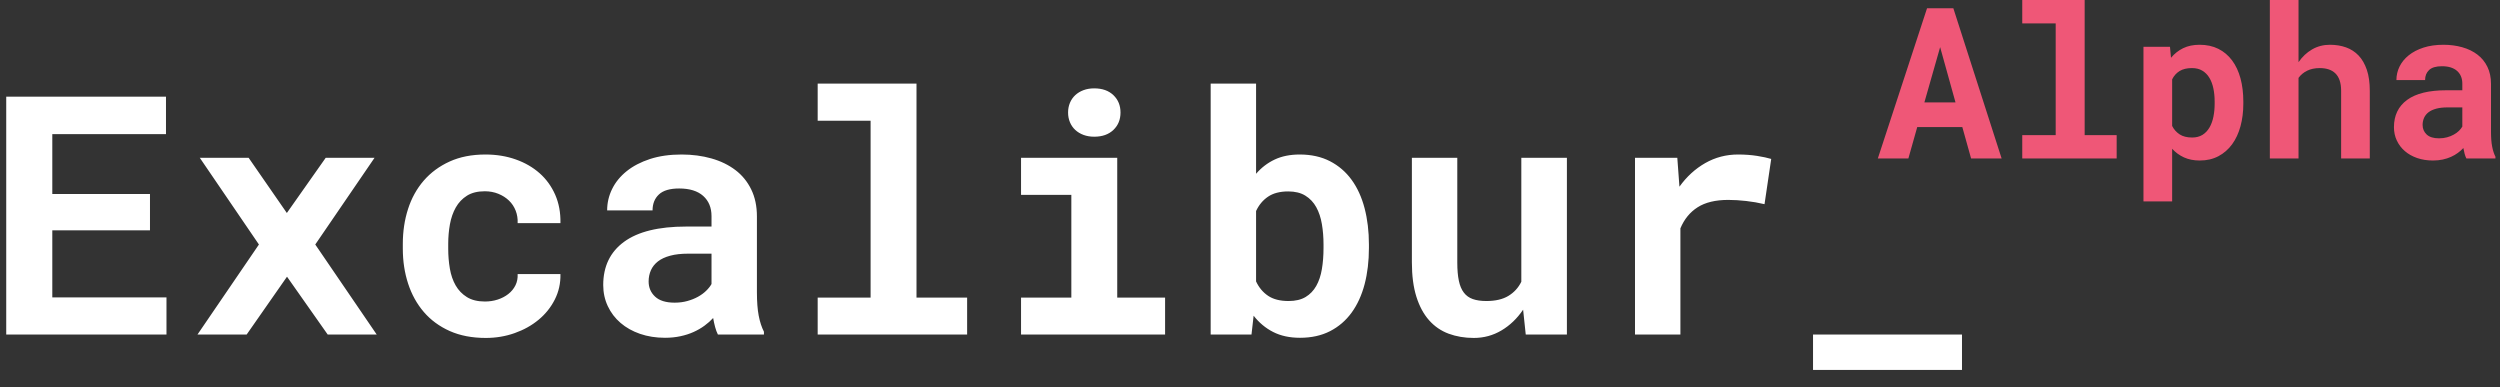 <?xml version="1.0" encoding="UTF-8"?>
<svg width="142px" height="22px" viewBox="0 0 142 22" version="1.1" xmlns="http://www.w3.org/2000/svg" xmlns:xlink="http://www.w3.org/1999/xlink">
    <rect x="0" y="0" width="142" height="22" fill="#333333" stroke="none"/>
    <!-- Generator: Sketch 49 (51002) - http://www.bohemiancoding.com/sketch -->
    <title>excaliburLogo</title>
    <desc>Created with Sketch.</desc>
    <defs></defs>
    <g id="Page-1" stroke="none" stroke-width="1" fill="none" fill-rule="evenodd">
        <g id="1" transform="translate(-20, -12)">
            <g id="header">
                <g id="excaliburLogo" transform="translate(20, 12)">
                    <g id="logo" transform="translate(-2, -2)">
                        <path d="M10.519,15.081 L4.971,15.081 L4.971,18.894 L11.456,18.894 L11.456,21 L2.354,21 L2.354,7.492 L11.428,7.492 L11.428,9.617 L4.971,9.617 L4.971,13.021 L10.519,13.021 L10.519,15.081 Z M18.293,14.098 L20.501,10.962 L23.275,10.962 L19.907,15.888 L23.396,21 L20.612,21 L18.302,17.716 L16.011,21 L13.218,21 L16.707,15.888 L13.348,10.962 L16.122,10.962 L18.293,14.098 Z M29.546,19.126 C29.8,19.126 30.041,19.089 30.27,19.015 C30.499,18.94 30.7,18.835 30.873,18.699 C31.046,18.563 31.181,18.399 31.277,18.208 C31.372,18.016 31.414,17.802 31.402,17.567 L33.833,17.567 C33.845,18.087 33.738,18.569 33.512,19.015 C33.287,19.46 32.979,19.843 32.589,20.165 C32.2,20.487 31.747,20.739 31.23,20.921 C30.714,21.104 30.168,21.195 29.593,21.195 C28.813,21.195 28.13,21.063 27.542,20.801 C26.955,20.538 26.465,20.177 26.072,19.72 C25.679,19.262 25.382,18.726 25.181,18.11 C24.98,17.495 24.88,16.834 24.88,16.129 L24.88,15.851 C24.88,15.146 24.979,14.486 25.177,13.87 C25.375,13.255 25.672,12.718 26.067,12.261 C26.463,11.803 26.953,11.441 27.538,11.175 C28.122,10.909 28.801,10.776 29.574,10.776 C30.193,10.776 30.765,10.869 31.291,11.055 C31.816,11.24 32.269,11.502 32.65,11.839 C33.03,12.176 33.325,12.584 33.536,13.063 C33.746,13.543 33.845,14.079 33.833,14.673 L31.402,14.673 C31.414,14.425 31.377,14.19 31.291,13.968 C31.204,13.745 31.077,13.553 30.91,13.393 C30.743,13.232 30.542,13.103 30.307,13.008 C30.072,12.912 29.815,12.864 29.537,12.864 C29.129,12.864 28.792,12.947 28.526,13.114 C28.26,13.281 28.048,13.504 27.89,13.782 C27.733,14.061 27.621,14.379 27.556,14.738 C27.491,15.097 27.459,15.468 27.459,15.851 L27.459,16.129 C27.459,16.519 27.49,16.895 27.552,17.257 C27.614,17.618 27.723,17.937 27.881,18.212 C28.039,18.487 28.252,18.708 28.521,18.875 C28.79,19.042 29.132,19.126 29.546,19.126 Z M42.776,21 C42.714,20.876 42.661,20.734 42.618,20.573 C42.575,20.412 42.538,20.242 42.507,20.063 C42.365,20.218 42.201,20.363 42.015,20.499 C41.83,20.635 41.624,20.754 41.398,20.856 C41.172,20.958 40.924,21.039 40.651,21.097 C40.379,21.156 40.085,21.186 39.77,21.186 C39.257,21.186 38.785,21.111 38.355,20.963 C37.925,20.814 37.556,20.607 37.247,20.341 C36.937,20.075 36.696,19.758 36.523,19.39 C36.35,19.022 36.263,18.622 36.263,18.189 C36.263,17.131 36.657,16.313 37.446,15.735 C38.235,15.157 39.411,14.868 40.976,14.868 L42.414,14.868 L42.414,14.274 C42.414,13.792 42.256,13.41 41.941,13.128 C41.625,12.847 41.171,12.706 40.577,12.706 C40.051,12.706 39.668,12.819 39.427,13.045 C39.186,13.27 39.065,13.572 39.065,13.949 L36.486,13.949 C36.486,13.522 36.58,13.117 36.769,12.734 C36.957,12.35 37.233,12.013 37.594,11.723 C37.956,11.432 38.399,11.202 38.921,11.031 C39.444,10.861 40.042,10.776 40.716,10.776 C41.322,10.776 41.887,10.851 42.409,10.999 C42.932,11.147 43.385,11.367 43.769,11.658 C44.152,11.948 44.452,12.315 44.668,12.757 C44.885,13.199 44.993,13.711 44.993,14.292 L44.993,18.597 C44.993,19.135 45.027,19.581 45.095,19.933 C45.163,20.286 45.262,20.589 45.392,20.842 L45.392,21 L42.776,21 Z M40.317,19.191 C40.577,19.191 40.818,19.16 41.041,19.098 C41.264,19.036 41.465,18.956 41.644,18.857 C41.823,18.758 41.978,18.645 42.108,18.518 C42.238,18.392 42.34,18.263 42.414,18.133 L42.414,16.408 L41.097,16.408 C40.695,16.408 40.351,16.446 40.067,16.524 C39.782,16.601 39.55,16.709 39.371,16.848 C39.192,16.988 39.059,17.155 38.972,17.349 C38.886,17.544 38.842,17.756 38.842,17.985 C38.842,18.331 38.964,18.619 39.209,18.848 C39.453,19.076 39.823,19.191 40.317,19.191 Z M48.444,6.75 L54.057,6.75 L54.057,18.903 L56.933,18.903 L56.933,21 L48.444,21 L48.444,18.903 L51.45,18.903 L51.45,8.856 L48.444,8.856 L48.444,6.75 Z M59.995,10.962 L65.459,10.962 L65.459,18.903 L68.177,18.903 L68.177,21 L59.995,21 L59.995,18.903 L62.852,18.903 L62.852,13.068 L59.995,13.068 L59.995,10.962 Z M62.667,8.392 C62.667,8.194 62.702,8.01 62.773,7.84 C62.844,7.67 62.945,7.525 63.075,7.404 C63.205,7.283 63.361,7.189 63.543,7.121 C63.726,7.053 63.928,7.019 64.151,7.019 C64.609,7.019 64.972,7.147 65.241,7.404 C65.51,7.661 65.645,7.99 65.645,8.392 C65.645,8.794 65.51,9.123 65.241,9.38 C64.972,9.637 64.609,9.765 64.151,9.765 C63.928,9.765 63.726,9.731 63.543,9.663 C63.361,9.595 63.205,9.501 63.075,9.38 C62.945,9.26 62.844,9.114 62.773,8.944 C62.702,8.774 62.667,8.59 62.667,8.392 Z M79.755,16.083 C79.755,16.831 79.673,17.518 79.51,18.143 C79.346,18.767 79.1,19.305 78.772,19.757 C78.444,20.208 78.036,20.559 77.547,20.81 C77.059,21.06 76.49,21.186 75.84,21.186 C75.253,21.186 74.744,21.076 74.314,20.856 C73.884,20.637 73.515,20.329 73.206,19.933 L73.085,21 L70.766,21 L70.766,6.75 L73.345,6.75 L73.345,11.871 C73.642,11.525 73.993,11.256 74.398,11.064 C74.803,10.872 75.278,10.776 75.822,10.776 C76.477,10.776 77.051,10.903 77.543,11.157 C78.034,11.41 78.444,11.763 78.772,12.214 C79.1,12.666 79.346,13.205 79.51,13.833 C79.673,14.461 79.755,15.146 79.755,15.888 L79.755,16.083 Z M77.176,15.888 C77.176,15.48 77.145,15.093 77.083,14.729 C77.022,14.364 76.915,14.044 76.763,13.768 C76.612,13.493 76.406,13.275 76.146,13.114 C75.887,12.953 75.562,12.873 75.172,12.873 C74.702,12.873 74.32,12.972 74.027,13.17 C73.733,13.368 73.506,13.64 73.345,13.986 L73.345,17.985 C73.506,18.331 73.733,18.603 74.027,18.801 C74.32,18.999 74.708,19.098 75.191,19.098 C75.581,19.098 75.902,19.022 76.156,18.871 C76.409,18.719 76.612,18.509 76.763,18.24 C76.915,17.971 77.022,17.652 77.083,17.284 C77.145,16.916 77.176,16.516 77.176,16.083 L77.176,15.888 Z M88.513,19.59 C88.173,20.091 87.763,20.484 87.284,20.768 C86.805,21.053 86.28,21.195 85.711,21.195 C85.192,21.195 84.716,21.114 84.283,20.954 C83.85,20.793 83.479,20.538 83.169,20.188 C82.86,19.839 82.621,19.393 82.45,18.852 C82.28,18.311 82.195,17.66 82.195,16.899 L82.195,10.962 L84.774,10.962 L84.774,16.918 C84.774,17.326 84.804,17.669 84.863,17.948 C84.921,18.226 85.016,18.45 85.146,18.62 C85.275,18.79 85.445,18.913 85.656,18.987 C85.866,19.061 86.123,19.098 86.426,19.098 C86.939,19.098 87.357,19.001 87.678,18.806 C88,18.611 88.244,18.344 88.411,18.003 L88.411,10.962 L91,10.962 L91,21 L88.662,21 L88.513,19.59 Z M100.722,10.776 C101.112,10.776 101.472,10.803 101.803,10.855 C102.134,10.908 102.401,10.965 102.605,11.027 L102.225,13.597 C101.885,13.516 101.537,13.456 101.181,13.416 C100.826,13.376 100.487,13.355 100.166,13.355 C99.442,13.355 98.862,13.495 98.426,13.773 C97.99,14.051 97.664,14.45 97.447,14.97 L97.447,21 L94.868,21 L94.868,10.962 L97.271,10.962 L97.392,12.604 C97.8,12.035 98.288,11.588 98.857,11.263 C99.426,10.939 100.048,10.776 100.722,10.776 Z M113.441,23.013 L104.98,23.013 L104.98,21 L113.441,21 L113.441,23.013 Z" id="Excalibur_" fill="#FFFFFF"></path>
                        <path d="M113.46,9.219 L110.899,9.219 L110.396,11 L108.661,11 L111.456,2.469 L112.95,2.469 L115.692,11 L113.958,11 L113.46,9.219 Z M111.304,7.818 L113.073,7.818 L112.2,4.678 L111.304,7.818 Z M116.864,2 L120.409,2 L120.409,9.676 L122.226,9.676 L122.226,11 L116.864,11 L116.864,9.676 L118.763,9.676 L118.763,3.33 L116.864,3.33 L116.864,2 Z M129.421,7.889 C129.421,8.35 129.367,8.777 129.26,9.172 C129.152,9.566 128.994,9.907 128.785,10.194 C128.576,10.481 128.317,10.707 128.009,10.871 C127.7,11.035 127.347,11.117 126.948,11.117 C126.608,11.117 126.31,11.059 126.052,10.941 C125.794,10.824 125.569,10.66 125.378,10.449 L125.378,13.438 L123.749,13.438 L123.749,4.66 L125.255,4.66 L125.313,5.281 C125.509,5.047 125.739,4.865 126.005,4.736 C126.271,4.607 126.581,4.543 126.937,4.543 C127.339,4.543 127.694,4.62 128.003,4.774 C128.312,4.929 128.571,5.147 128.782,5.431 C128.993,5.714 129.152,6.054 129.26,6.45 C129.367,6.847 129.421,7.285 129.421,7.766 L129.421,7.889 Z M127.792,7.766 C127.792,7.5 127.768,7.251 127.719,7.019 C127.67,6.786 127.594,6.585 127.49,6.415 C127.387,6.245 127.254,6.111 127.092,6.014 C126.93,5.916 126.733,5.867 126.503,5.867 C126.218,5.867 125.984,5.923 125.803,6.034 C125.621,6.146 125.479,6.303 125.378,6.506 L125.378,9.154 C125.479,9.354 125.621,9.513 125.803,9.632 C125.984,9.751 126.222,9.811 126.515,9.811 C126.745,9.811 126.941,9.76 127.104,9.658 C127.266,9.557 127.397,9.418 127.499,9.242 C127.601,9.066 127.675,8.862 127.722,8.63 C127.769,8.397 127.792,8.15 127.792,7.889 L127.792,7.766 Z M132.556,5.533 C132.767,5.225 133.023,4.982 133.326,4.807 C133.629,4.631 133.968,4.543 134.343,4.543 C134.675,4.543 134.979,4.593 135.257,4.692 C135.534,4.792 135.772,4.947 135.972,5.158 C136.171,5.369 136.326,5.64 136.438,5.97 C136.549,6.3 136.604,6.697 136.604,7.162 L136.604,11 L134.976,11 L134.976,7.15 C134.976,6.924 134.947,6.729 134.891,6.564 C134.834,6.4 134.753,6.268 134.647,6.166 C134.542,6.064 134.415,5.989 134.267,5.94 C134.118,5.892 133.95,5.867 133.763,5.867 C133.489,5.867 133.252,5.916 133.051,6.014 C132.85,6.111 132.685,6.248 132.556,6.424 L132.556,11 L130.927,11 L130.927,2 L132.556,2 L132.556,5.533 Z M142.089,11 C142.05,10.922 142.017,10.832 141.989,10.73 C141.962,10.629 141.938,10.521 141.919,10.408 C141.829,10.506 141.726,10.598 141.608,10.684 C141.491,10.77 141.361,10.845 141.219,10.909 C141.076,10.974 140.919,11.024 140.747,11.062 C140.575,11.099 140.39,11.117 140.19,11.117 C139.866,11.117 139.568,11.07 139.297,10.977 C139.025,10.883 138.792,10.752 138.597,10.584 C138.401,10.416 138.249,10.216 138.14,9.983 C138.03,9.751 137.976,9.498 137.976,9.225 C137.976,8.557 138.225,8.04 138.723,7.675 C139.221,7.31 139.964,7.127 140.952,7.127 L141.86,7.127 L141.86,6.752 C141.86,6.447 141.761,6.206 141.562,6.028 C141.362,5.851 141.075,5.762 140.7,5.762 C140.368,5.762 140.126,5.833 139.974,5.976 C139.821,6.118 139.745,6.309 139.745,6.547 L138.116,6.547 C138.116,6.277 138.176,6.021 138.295,5.779 C138.414,5.537 138.588,5.324 138.816,5.141 C139.045,4.957 139.324,4.812 139.654,4.704 C139.984,4.597 140.362,4.543 140.788,4.543 C141.171,4.543 141.527,4.59 141.857,4.684 C142.188,4.777 142.474,4.916 142.716,5.1 C142.958,5.283 143.147,5.515 143.284,5.794 C143.421,6.073 143.489,6.396 143.489,6.764 L143.489,9.482 C143.489,9.822 143.511,10.104 143.554,10.326 C143.597,10.549 143.659,10.74 143.741,10.9 L143.741,11 L142.089,11 Z M140.536,9.857 C140.7,9.857 140.853,9.838 140.993,9.799 C141.134,9.76 141.261,9.709 141.374,9.646 C141.487,9.584 141.585,9.513 141.667,9.433 C141.749,9.353 141.813,9.271 141.86,9.189 L141.86,8.1 L141.028,8.1 C140.774,8.1 140.558,8.124 140.378,8.173 C140.198,8.222 140.052,8.29 139.938,8.378 C139.825,8.466 139.741,8.571 139.687,8.694 C139.632,8.817 139.604,8.951 139.604,9.096 C139.604,9.314 139.682,9.496 139.836,9.641 C139.99,9.785 140.224,9.857 140.536,9.857 Z" id="Alpha" fill="#EF5777"></path>
                    </g>
                </g>
            </g>
        </g>
    </g>
</svg>